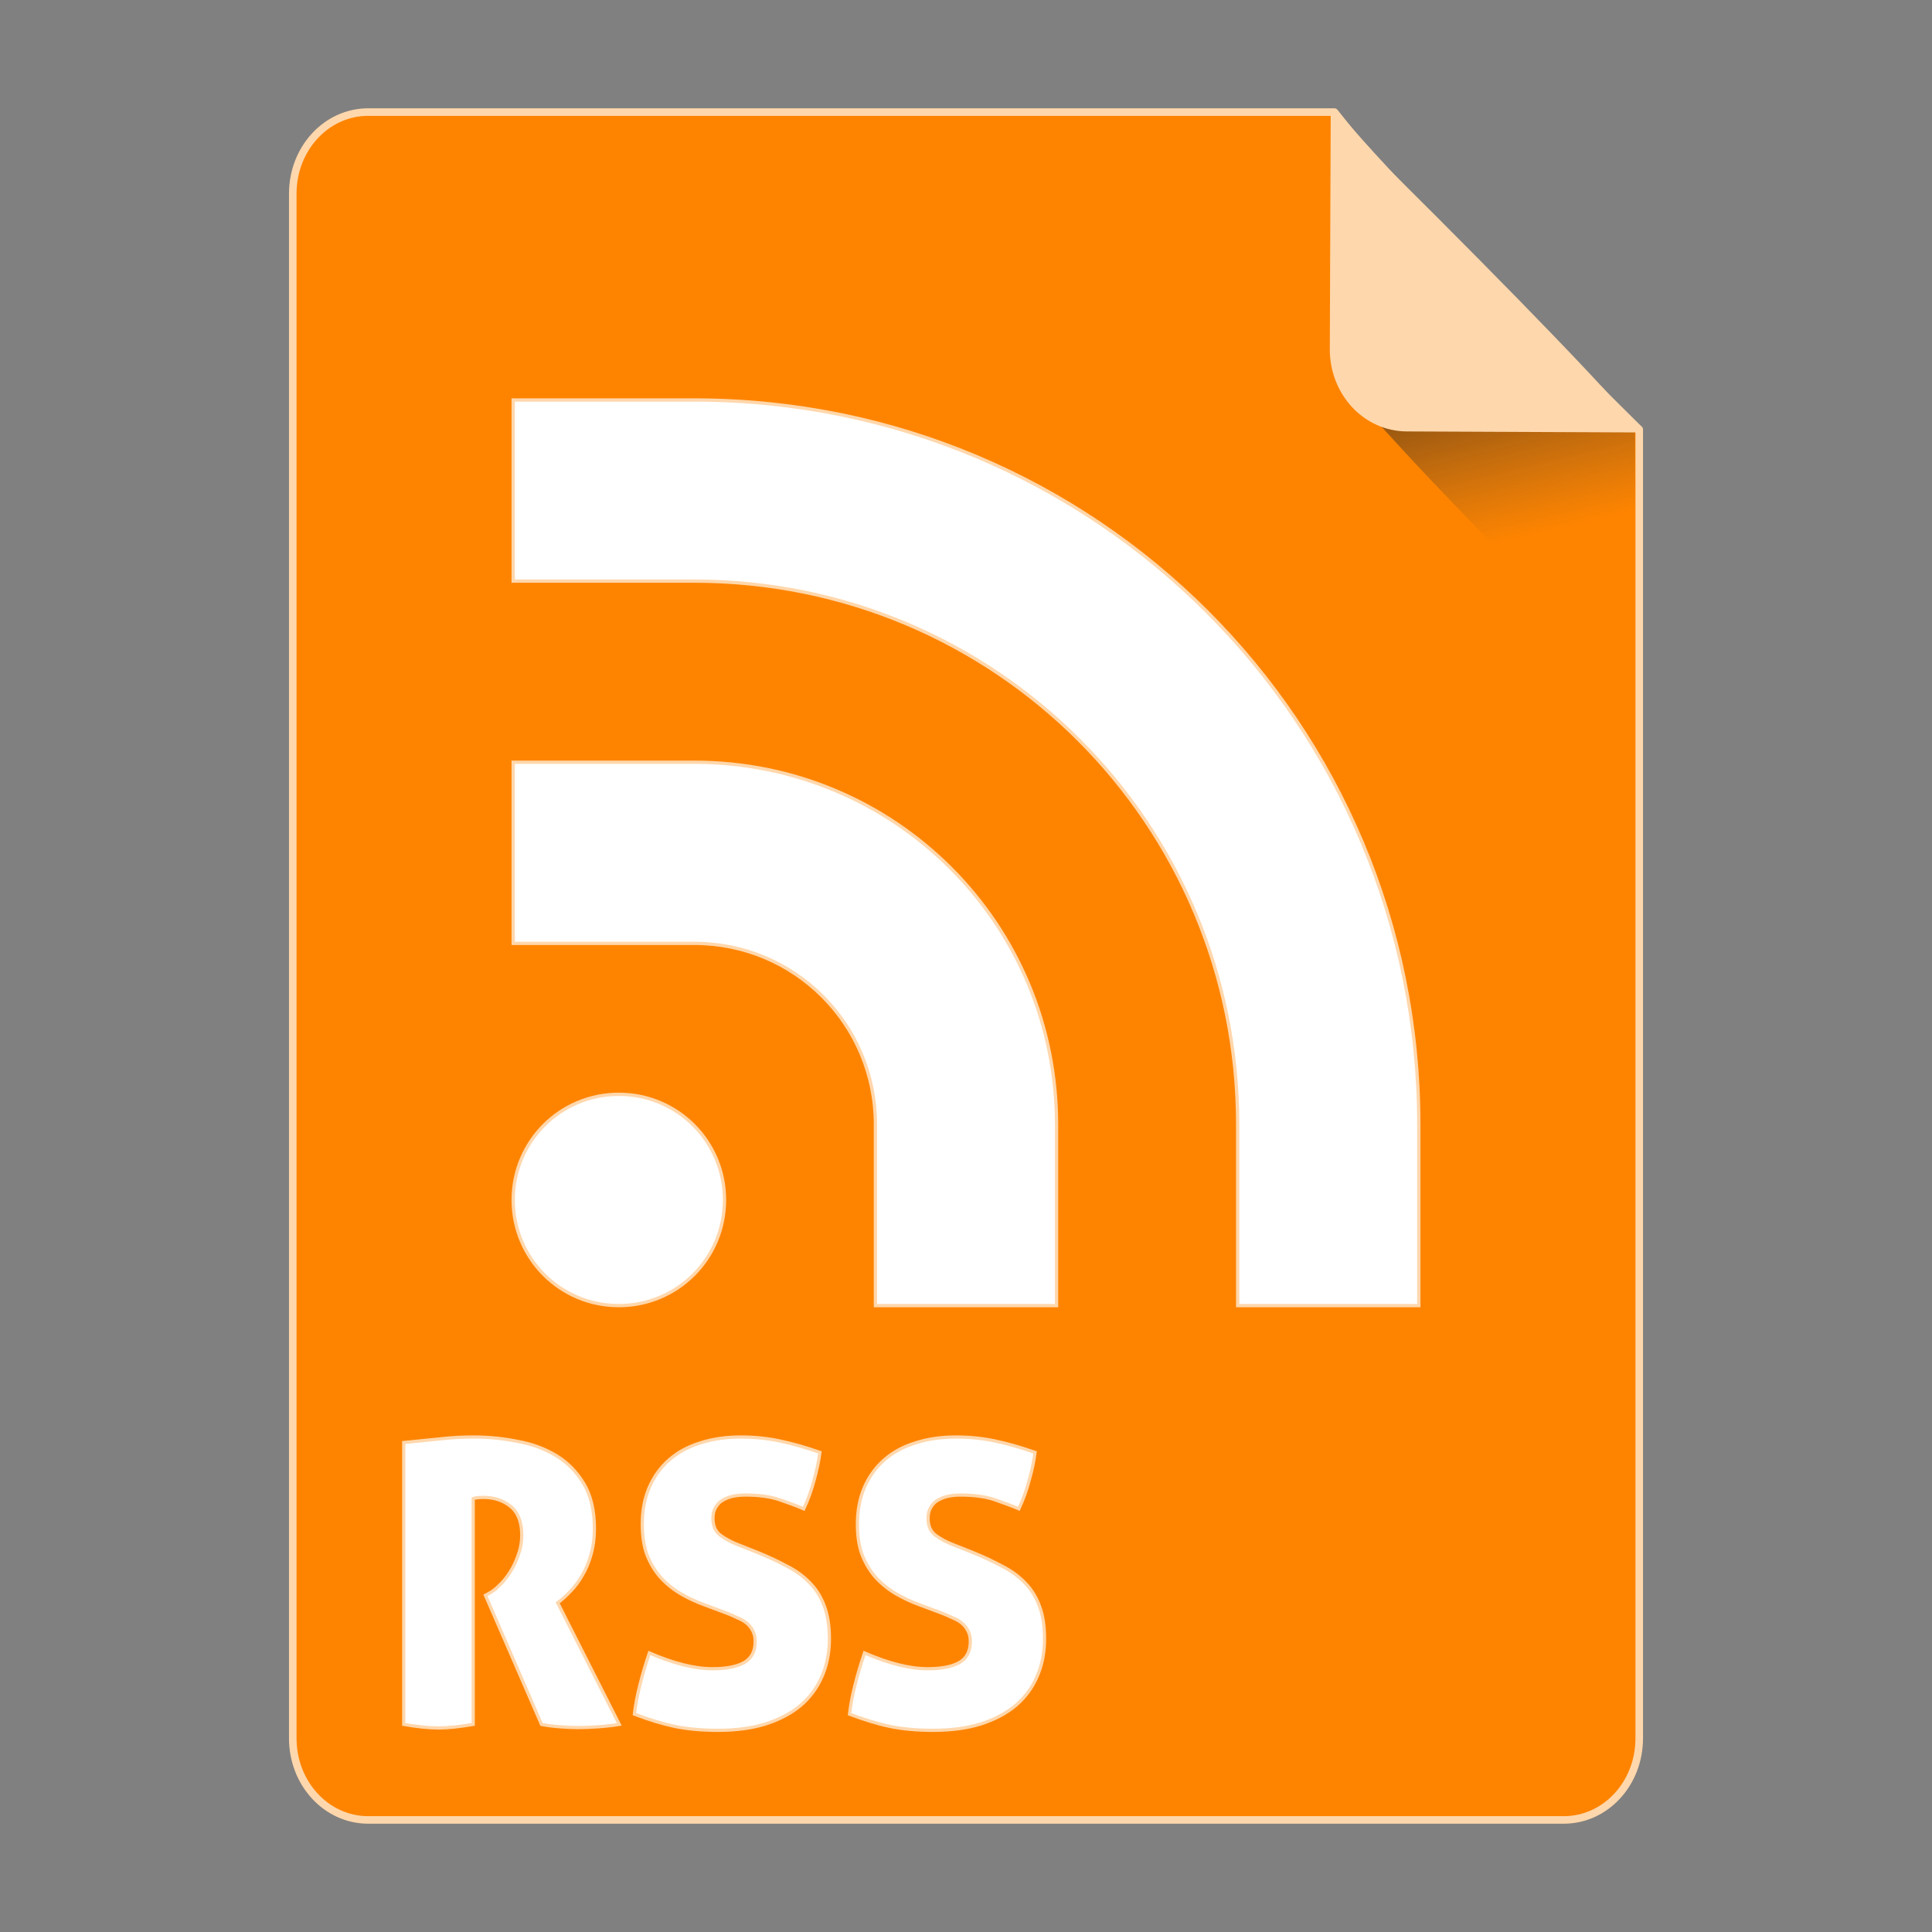 <?xml version="1.0" encoding="UTF-8" standalone="no"?>
<!-- Created with Inkscape (http://www.inkscape.org/) -->

<svg
   xmlns:osb="http://www.openswatchbook.org/uri/2009/osb"
   xmlns:dc="http://purl.org/dc/elements/1.1/"
   xmlns:cc="http://creativecommons.org/ns#"
   xmlns:rdf="http://www.w3.org/1999/02/22-rdf-syntax-ns#"
   xmlns:svg="http://www.w3.org/2000/svg"
   xmlns="http://www.w3.org/2000/svg"
   xmlns:xlink="http://www.w3.org/1999/xlink"
   xmlns:sodipodi="http://sodipodi.sourceforge.net/DTD/sodipodi-0.dtd"
   xmlns:inkscape="http://www.inkscape.org/namespaces/inkscape"
   width="512px"
   height="512px"
   viewBox="0 0 512 512"
   version="1.1"
   id="SVGRoot"
   inkscape:version="0.92.1 r15371"
   sodipodi:docname="rss.svg">
  <rect x="0" y="0" width="512" height="512" fill="#808080" stroke="none"/>
  <sodipodi:namedview
     id="base"
     pagecolor="#ffffff"
     bordercolor="#666666"
     borderopacity="1.0"
     inkscape:pageopacity="0.0"
     inkscape:pageshadow="2"
     inkscape:zoom="0.1767767"
     inkscape:cx="1714.387"
     inkscape:cy="237.55796"
     inkscape:document-units="px"
     inkscape:current-layer="layer1"
     showgrid="false"
     inkscape:window-width="1280"
     inkscape:window-height="947"
     inkscape:window-x="0"
     inkscape:window-y="0"
     inkscape:window-maximized="1" />
  <defs
     id="defs4710">
    <linearGradient
       id="linearGradient8384"
       inkscape:collect="always">
      <stop
         id="stop8380"
         offset="0"
         style="stop-color:#181818;stop-opacity:0.624" />
      <stop
         id="stop8382"
         offset="1"
         style="stop-color:#404040;stop-opacity:0" />
    </linearGradient>
    <linearGradient
       inkscape:collect="always"
       id="linearGradient4573">
      <stop
         style="stop-color:#181818;stop-opacity:0.306"
         offset="0"
         id="stop4569" />
      <stop
         style="stop-color:#404040;stop-opacity:0"
         offset="1"
         id="stop4571" />
    </linearGradient>
    <marker
       inkscape:stockid="DotM"
       orient="auto"
       refY="0.0"
       refX="0.0"
       id="DotM"
       style="overflow:visible"
       inkscape:isstock="true">
      <path
         id="path4618"
         d="M -2.5,-1.0 C -2.5,1.76 -4.74,4.0 -7.5,4.0 C -10.26,4.0 -12.5,1.76 -12.5,-1.0 C -12.5,-3.76 -10.26,-6.0 -7.5,-6.0 C -4.74,-6.0 -2.5,-3.76 -2.5,-1.0 z "
         style="fill-rule:evenodd;stroke:#000000;stroke-width:1.0pt"
         transform="scale(0.4) translate(7.4, 1)" />
    </marker>
    <linearGradient
       osb:paint="solid"
       id="linearGradient5207">
      <stop
         id="stop5209"
         offset="0"
         style="stop-color:#000015;stop-opacity:1;" />
    </linearGradient>
    <clipPath
       id="clipPath3006-9-8"
       clipPathUnits="userSpaceOnUse">
      <path
         inkscape:export-ydpi="90"
         inkscape:export-xdpi="90"
         transform="matrix(1.202,0,0,1.202,-93.204,-75.172)"
         d="m 483,275.5 a 192.5,192.5 0 1 1 -385,0 192.5,192.5 0 1 1 385,0 z"
         sodipodi:ry="192.5"
         sodipodi:rx="192.5"
         sodipodi:cy="275.5"
         sodipodi:cx="290.5"
         id="path3008-1-1"
         style="fill:#ffffff;fill-opacity:1;stroke:none;display:inline"
         sodipodi:type="arc" />
    </clipPath>
    <mask
       id="mask3818-4"
       maskUnits="userSpaceOnUse">
      <path
         sodipodi:type="arc"
         style="fill:#ffffff;fill-opacity:1;stroke:none;display:inline"
         id="path3820-9"
         sodipodi:cx="290.5"
         sodipodi:cy="275.5"
         sodipodi:rx="192.5"
         sodipodi:ry="192.5"
         d="m 483,275.5 a 192.5,192.5 0 1 1 -385,0 192.5,192.5 0 1 1 385,0 z"
         transform="matrix(1.202,0,0,1.202,-93.204,-75.172)"
         inkscape:export-xdpi="90"
         inkscape:export-ydpi="90" />
    </mask>
    <clipPath
       id="clipPath3006"
       clipPathUnits="userSpaceOnUse">
      <path
         inkscape:export-ydpi="90"
         inkscape:export-xdpi="90"
         transform="matrix(1.202,0,0,1.202,-93.204,-75.172)"
         d="m 483,275.5 a 192.5,192.5 0 1 1 -385,0 192.5,192.5 0 1 1 385,0 z"
         sodipodi:ry="192.5"
         sodipodi:rx="192.5"
         sodipodi:cy="275.5"
         sodipodi:cx="290.5"
         id="path3008"
         style="fill:#ffffff;fill-opacity:1;stroke:none;display:inline"
         sodipodi:type="arc" />
    </clipPath>
    <clipPath
       id="clipPath3006-9"
       clipPathUnits="userSpaceOnUse">
      <path
         inkscape:export-ydpi="90"
         inkscape:export-xdpi="90"
         transform="matrix(1.202,0,0,1.202,-93.204,-75.172)"
         d="m 483,275.5 a 192.5,192.5 0 1 1 -385,0 192.5,192.5 0 1 1 385,0 z"
         sodipodi:ry="192.5"
         sodipodi:rx="192.5"
         sodipodi:cy="275.5"
         sodipodi:cx="290.5"
         id="path3008-1"
         style="fill:#ffffff;fill-opacity:1;stroke:none;display:inline"
         sodipodi:type="arc" />
    </clipPath>
    <mask
       maskUnits="userSpaceOnUse"
       id="mask3818-0">
      <path
         inkscape:export-ydpi="90"
         inkscape:export-xdpi="90"
         transform="matrix(1.202,0,0,1.202,-93.204,-75.172)"
         d="m 483,275.5 a 192.5,192.5 0 1 1 -385,0 192.5,192.5 0 1 1 385,0 z"
         sodipodi:ry="192.5"
         sodipodi:rx="192.5"
         sodipodi:cy="275.5"
         sodipodi:cx="290.5"
         id="path3820-8"
         style="fill:#ffffff;fill-opacity:1;stroke:none;display:inline"
         sodipodi:type="arc" />
    </mask>
    <mask
       maskUnits="userSpaceOnUse"
       id="mask3818-2">
      <path
         inkscape:export-ydpi="90"
         inkscape:export-xdpi="90"
         transform="matrix(1.202,0,0,1.202,-93.204,-75.172)"
         d="m 483,275.5 a 192.5,192.5 0 1 1 -385,0 192.5,192.5 0 1 1 385,0 z"
         sodipodi:ry="192.5"
         sodipodi:rx="192.5"
         sodipodi:cy="275.5"
         sodipodi:cx="290.5"
         id="path3820-2-2"
         style="fill:#ffffff;fill-opacity:1;stroke:none;display:inline"
         sodipodi:type="arc" />
    </mask>
    <clipPath
       id="clipPath3934"
       clipPathUnits="userSpaceOnUse">
      <path
         id="path3936"
         d="m 0,0 0,1024 1024,0 L 1024,0 0,0 z m 278.438,333.844 119.781,0 c 9.837,42.315 19.86,84.586 29.938,126.844 9.87,-42.288 20.051,-84.502 29.688,-126.844 l 108.906,0 c 9.636,42.341 19.818,84.556 29.688,126.844 10.078,-42.258 20.1,-84.529 29.938,-126.844 l 119.188,0 c -26.262,110.731 -52.496,221.469 -78.281,332.312 l -122.812,0 c -10.594,-45.557 -21.466,-91.049 -32.375,-136.531 -10.663,45.511 -21.561,90.969 -32,136.531 l -122.812,0 c -25.714,-110.035 -52.029,-219.929 -78.25,-329.844 l -0.594,-2.469 z"
         style="fill:#ff3232;fill-opacity:1;stroke:none"
         inkscape:connector-curvature="0" />
    </clipPath>
    <clipPath
       id="clipPath3929"
       clipPathUnits="userSpaceOnUse">
      <path
         inkscape:connector-curvature="0"
         style="fill:#ff3232;fill-opacity:1;stroke:none"
         d="m 0,0 0,1024 1024,0 L 1024,0 0,0 z m 278.438,333.844 119.781,0 c 9.837,42.315 19.86,84.586 29.938,126.844 9.87,-42.288 20.051,-84.502 29.688,-126.844 l 108.906,0 c 9.636,42.341 19.818,84.556 29.688,126.844 10.078,-42.258 20.1,-84.529 29.938,-126.844 l 119.188,0 c -26.262,110.731 -52.496,221.469 -78.281,332.312 l -122.812,0 c -10.594,-45.557 -21.466,-91.049 -32.375,-136.531 -10.663,45.511 -21.561,90.969 -32,136.531 l -122.812,0 c -25.714,-110.035 -52.029,-219.929 -78.25,-329.844 l -0.594,-2.469 z"
         id="path3931" />
    </clipPath>
    <mask
       maskUnits="userSpaceOnUse"
       id="mask3818">
      <path
         inkscape:export-ydpi="90"
         inkscape:export-xdpi="90"
         transform="matrix(1.202,0,0,1.202,-93.204,-75.172)"
         d="m 483,275.5 a 192.5,192.5 0 1 1 -385,0 192.5,192.5 0 1 1 385,0 z"
         sodipodi:ry="192.5"
         sodipodi:rx="192.5"
         sodipodi:cy="275.5"
         sodipodi:cx="290.5"
         id="path3820"
         style="fill:#ffffff;fill-opacity:1;stroke:none;display:inline"
         sodipodi:type="arc" />
    </mask>
    <linearGradient
       inkscape:collect="always"
       xlink:href="#linearGradient4573"
       id="linearGradient4575"
       x1="408.843"
       y1="89.269"
       x2="420.611"
       y2="138.413"
       gradientUnits="userSpaceOnUse"
       gradientTransform="matrix(0.997,0,0,1,1.252,0)" />
    <linearGradient
       inkscape:collect="always"
       xlink:href="#linearGradient8384"
       id="linearGradient6771"
       gradientUnits="userSpaceOnUse"
       gradientTransform="matrix(0.997,0,0,1,1.252,0)"
       x1="408.843"
       y1="89.269"
       x2="420.611"
       y2="138.413" />
  </defs>
  <g
     id="layer1"
     inkscape:groupmode="layer"
     inkscape:label="Capa 1">
    <path
       style="opacity:1;fill:#fe8400;fill-opacity:1;fill-rule:evenodd;stroke:#ffd7ac;stroke-width:2;stroke-linejoin:round;stroke-miterlimit:4;stroke-dasharray:none;stroke-dashoffset:0;stroke-opacity:1;paint-order:normal"
       d="m 97.584,29.7 c -11.079,0 -19.998,9.652 -19.998,21.641 V 460.661 c 0,11.989 8.919,21.639 19.998,21.639 H 414.416 c 11.079,0 19.998,-9.65 19.998,-21.639 V 113.796 c -0.334,-0.33 -0.469,-0.432 -0.814,-0.773 -9.642,-9.532 -23.807,-23.701 -37.645,-37.822 -6.919,-7.06 -13.755,-14.11 -19.904,-20.561 -6.149,-6.451 -11.609,-12.303 -15.775,-16.973 -3.083,-3.455 -4.823,-5.683 -6.625,-7.967 z"
       id="path4506"
       inkscape:connector-curvature="0"
       sodipodi:nodetypes="ssssssccccccs" />
    <g
       id="g4584"
       transform="matrix(0.383,0,0,0.383,74.407,31.974)"
       style="fill:#75abd3;fill-opacity:1;stroke:#9dc4df;stroke-opacity:1" />
    <path
       style="opacity:1;fill:#ffffff;fill-opacity:1;fill-rule:evenodd;stroke:#ffd7ac;stroke-width:0.851;stroke-linecap:square;stroke-linejoin:miter;stroke-miterlimit:4;stroke-dasharray:none;stroke-dashoffset:0;stroke-opacity:1;paint-order:markers fill stroke"
       d="M 125.613 380.816 C 122.405 380.816 119.336 380.991 116.406 381.34 C 113.546 381.619 110.408 381.932 106.99 382.281 L 106.99 456.986 C 110.617 457.614 113.72 457.928 116.301 457.928 C 118.672 457.928 121.707 457.614 125.404 456.986 L 125.404 397.139 C 125.544 397.069 125.857 396.999 126.346 396.93 C 126.834 396.86 127.427 396.824 128.125 396.824 C 130.985 396.824 133.391 397.628 135.344 399.232 C 137.297 400.837 138.273 403.382 138.273 406.869 C 138.273 408.683 137.96 410.428 137.332 412.102 C 136.774 413.776 136.042 415.31 135.135 416.705 C 134.298 418.03 133.355 419.18 132.309 420.156 C 131.332 421.133 130.427 421.831 129.59 422.25 L 128.646 422.773 L 143.504 456.986 C 144.899 457.265 146.503 457.474 148.316 457.613 C 150.2 457.753 151.839 457.822 153.234 457.822 C 154.839 457.822 156.617 457.753 158.57 457.613 C 160.593 457.474 162.441 457.265 164.115 456.986 L 147.795 424.76 C 148.911 423.923 150.027 422.912 151.143 421.727 C 152.328 420.541 153.374 419.145 154.281 417.541 C 155.258 415.937 156.024 414.124 156.582 412.102 C 157.21 410.009 157.525 407.671 157.525 405.09 C 157.525 400.277 156.583 396.301 154.699 393.162 C 152.816 390.023 150.374 387.548 147.375 385.734 C 144.376 383.921 140.959 382.666 137.123 381.969 C 133.287 381.201 129.45 380.816 125.613 380.816 z M 196.365 380.816 C 192.389 380.816 188.798 381.34 185.59 382.387 C 182.381 383.363 179.626 384.862 177.324 386.885 C 175.092 388.838 173.347 391.246 172.092 394.105 C 170.836 396.965 170.209 400.243 170.209 403.939 C 170.209 406.939 170.592 409.555 171.359 411.787 C 172.196 414.019 173.348 416.006 174.812 417.75 C 176.277 419.424 178.02 420.889 180.043 422.145 C 182.136 423.4 184.438 424.482 186.949 425.389 L 192.809 427.586 C 193.715 427.935 194.587 428.318 195.424 428.736 C 196.331 429.085 197.133 429.538 197.83 430.096 C 198.528 430.654 199.085 431.352 199.504 432.189 C 199.922 432.957 200.133 433.898 200.133 435.014 C 200.133 437.664 199.12 439.548 197.098 440.664 C 195.145 441.71 192.389 442.232 188.832 442.232 C 184.089 442.232 178.509 440.839 172.092 438.049 C 171.115 440.909 170.28 443.733 169.582 446.523 C 168.885 449.244 168.396 451.824 168.117 454.266 C 171.954 455.73 175.511 456.812 178.789 457.51 C 182.137 458.207 185.972 458.555 190.297 458.555 C 195.04 458.555 199.226 457.997 202.854 456.881 C 206.55 455.695 209.653 454.055 212.164 451.963 C 214.675 449.801 216.559 447.256 217.814 444.326 C 219.14 441.327 219.803 437.978 219.803 434.281 C 219.803 430.863 219.348 427.969 218.441 425.598 C 217.535 423.156 216.244 421.098 214.57 419.424 C 212.896 417.68 210.874 416.215 208.502 415.029 C 206.2 413.774 203.586 412.555 200.656 411.369 L 195.633 409.381 C 193.819 408.683 192.251 407.846 190.926 406.869 C 189.601 405.893 188.938 404.394 188.938 402.371 C 188.938 401.185 189.182 400.209 189.67 399.441 C 190.158 398.604 190.785 397.975 191.553 397.557 C 192.39 397.068 193.297 396.721 194.273 396.512 C 195.32 396.302 196.4 396.197 197.516 396.197 C 201.143 396.197 204.178 396.616 206.619 397.453 C 209.06 398.29 211.188 399.092 213.002 399.859 C 214.118 397.488 215.025 394.977 215.723 392.326 C 216.49 389.606 217.012 387.13 217.291 384.898 C 213.524 383.573 209.967 382.561 206.619 381.863 C 203.341 381.166 199.923 380.816 196.365 380.816 z M 253.379 380.816 C 249.403 380.816 245.812 381.34 242.604 382.387 C 239.395 383.363 236.64 384.862 234.338 386.885 C 232.106 388.838 230.361 391.246 229.105 394.105 C 227.85 396.965 227.223 400.243 227.223 403.939 C 227.223 406.939 227.606 409.555 228.373 411.787 C 229.21 414.019 230.361 416.006 231.826 417.75 C 233.291 419.424 235.034 420.889 237.057 422.145 C 239.149 423.4 241.452 424.482 243.963 425.389 L 249.822 427.586 C 250.729 427.935 251.6 428.318 252.438 428.736 C 253.344 429.085 254.146 429.538 254.844 430.096 C 255.541 430.654 256.099 431.352 256.518 432.189 C 256.936 432.957 257.146 433.898 257.146 435.014 C 257.146 437.664 256.134 439.548 254.111 440.664 C 252.158 441.71 249.403 442.232 245.846 442.232 C 241.103 442.232 235.523 440.839 229.105 438.049 C 228.129 440.909 227.293 443.733 226.596 446.523 C 225.898 449.244 225.41 451.824 225.131 454.266 C 228.967 455.73 232.524 456.812 235.803 457.51 C 239.151 458.207 242.986 458.555 247.311 458.555 C 252.054 458.555 256.24 457.997 259.867 456.881 C 263.564 455.695 266.667 454.055 269.178 451.963 C 271.689 449.801 273.573 447.256 274.828 444.326 C 276.153 441.327 276.816 437.978 276.816 434.281 C 276.816 430.863 276.362 427.969 275.455 425.598 C 274.548 423.156 273.258 421.098 271.584 419.424 C 269.91 417.68 267.887 416.215 265.516 415.029 C 263.214 413.774 260.599 412.555 257.67 411.369 L 252.646 409.381 C 250.833 408.683 249.265 407.846 247.939 406.869 C 246.614 405.893 245.951 404.394 245.951 402.371 C 245.951 401.185 246.195 400.209 246.684 399.441 C 247.172 398.604 247.799 397.975 248.566 397.557 C 249.403 397.068 250.311 396.721 251.287 396.512 C 252.333 396.302 253.415 396.197 254.531 396.197 C 258.158 396.197 261.192 396.616 263.633 397.453 C 266.074 398.29 268.202 399.092 270.016 399.859 C 271.132 397.488 272.039 394.977 272.736 392.326 C 273.504 389.606 274.026 387.13 274.305 384.898 C 270.538 383.573 266.981 382.561 263.633 381.863 C 260.354 381.166 256.936 380.816 253.379 380.816 z "
       id="rect4610" />
    <path
       style="opacity:1;fill:url(#linearGradient6771);fill-opacity:1;fill-rule:evenodd;stroke:none;stroke-width:8.778;stroke-linecap:square;stroke-linejoin:miter;stroke-miterlimit:4;stroke-dasharray:none;stroke-dashoffset:0;stroke-opacity:1;paint-order:markers fill stroke"
       d="m 433.289,182.376 v -69.47 c 0,-0.039 -0.031,-0.07 -0.07,-0.07 h -67.337 c 4.099,4.509 8.407,9.213 13.779,14.863 7.205,7.577 15.217,15.86 23.325,24.155 11.139,11.395 20.831,21.059 30.303,30.523 z"
       id="path4566"
       inkscape:connector-curvature="0" />
    <path
       style="opacity:1;fill:#ffd7ac;fill-opacity:1;fill-rule:evenodd;stroke:none;stroke-width:1.054;stroke-linejoin:round;stroke-miterlimit:4;stroke-dasharray:none;stroke-dashoffset:0;stroke-opacity:1;paint-order:normal"
       d="m 435,114.606 c -1.835,-2.305 -3.608,-4.553 -6.75,-8.041 -4.246,-4.714 -9.813,-10.623 -16.082,-17.137 C 405.9,82.913 398.929,75.794 391.874,68.663 377.765,54.402 363.321,40.091 353.488,30.462 c -0.353,-0.345 -0.49,-0.448 -0.831,-0.781 l -0.244,62.802 c -0.047,12.055 9.045,21.801 20.386,21.85 z"
       id="rect4485"
       inkscape:connector-curvature="0" />
    <path
       id="rect4116-7-3"
       d="m 136,106 v 48 h 48 c 79.776,0 144,64.224 144,144 v 48 h 48 V 298 c 0,-106.368 -85.632,-192 -192,-192 z m 0,96 v 48 h 48 c 26.592,0 48,21.408 48,48 v 48 h 48 V 298 c 0,-53.184 -42.816,-96 -96,-96 z m 28,88 c -15.512,0 -28,12.488 -28,28 0,15.512 12.488,28 28,28 15.512,0 28,-12.488 28,-28 0,-15.512 -12.488,-28 -28,-28 z"
       style="fill:#ffffff;fill-opacity:1;stroke:#ffd7ac;stroke-width:0.873;stroke-opacity:1"
       inkscape:connector-curvature="0" />
  </g>
</svg>
